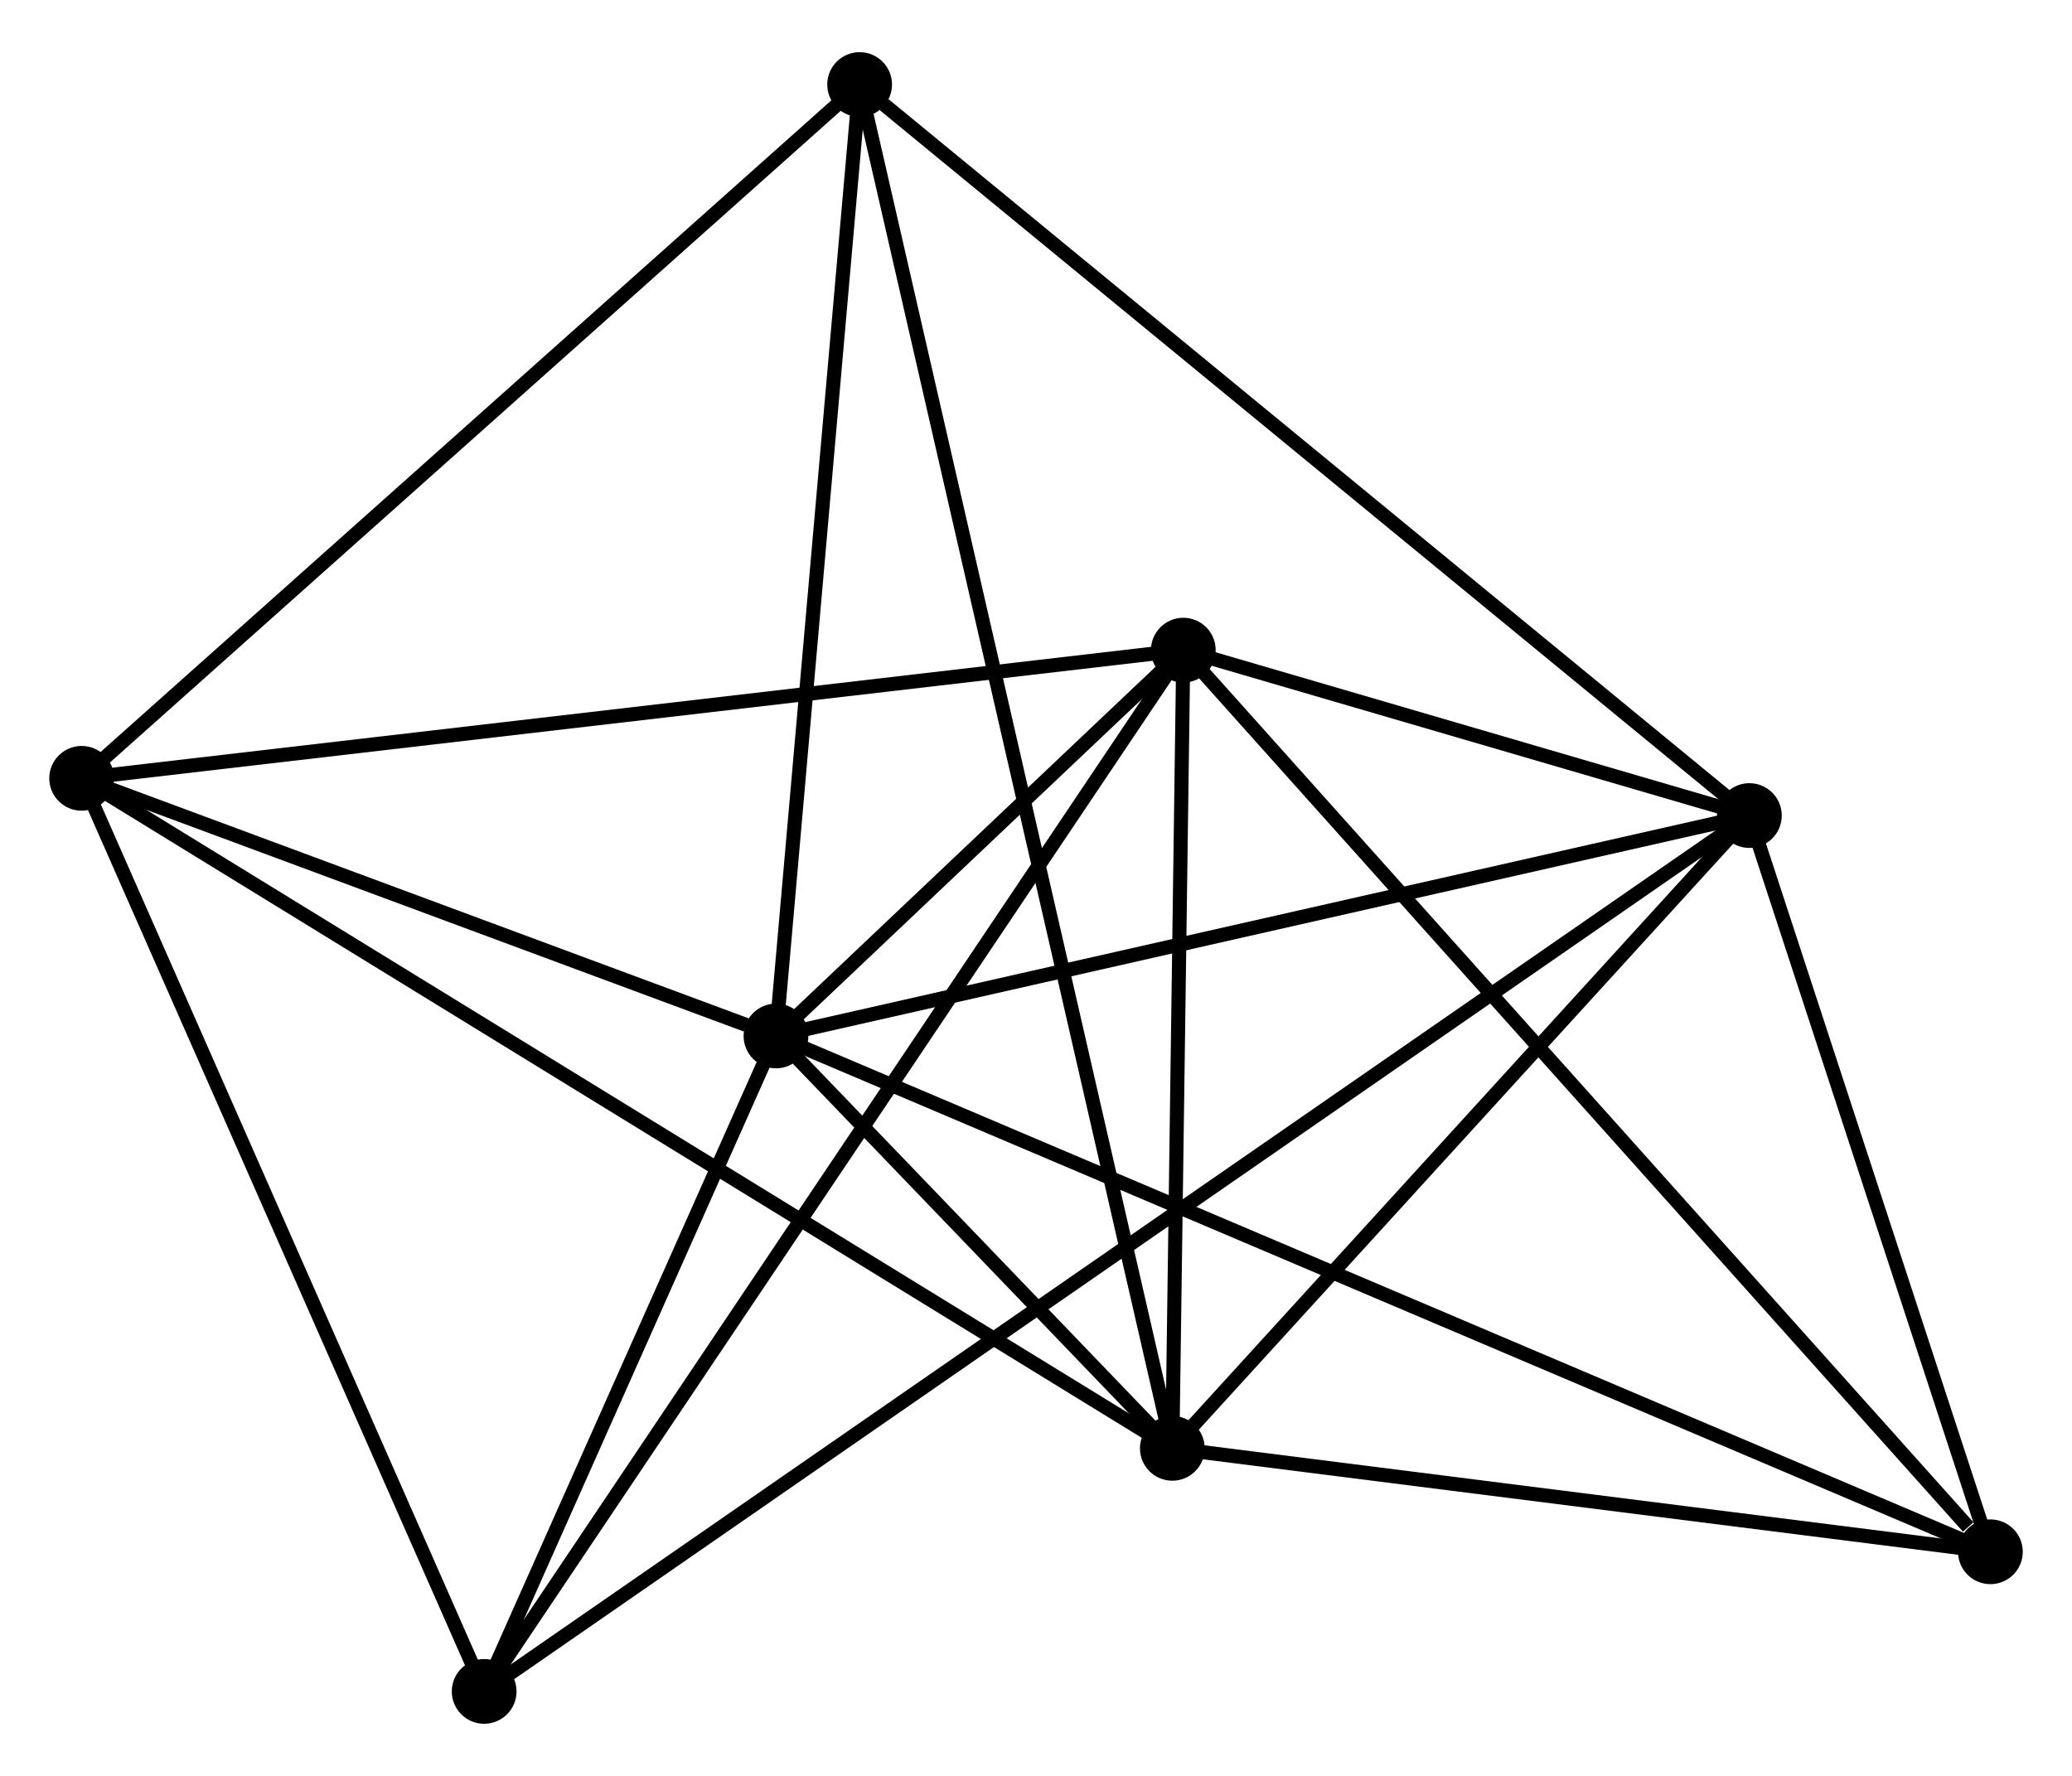<?xml version="1.0" encoding="UTF-8" standalone="no"?>
<!DOCTYPE svg PUBLIC "-//W3C//DTD SVG 1.1//EN"
 "http://www.w3.org/Graphics/SVG/1.1/DTD/svg11.dtd">
<!-- Generated by graphviz version 2.36.0 (20140111.2315)
 -->
<!-- Title: %3 Pages: 1 -->
<svg width="147pt" height="126pt"
 viewBox="0.00 0.00 147.20 125.76" xmlns="http://www.w3.org/2000/svg" xmlns:xlink="http://www.w3.org/1999/xlink">
<g id="graph0" class="graph" transform="scale(1 1) rotate(0) translate(4 121.764)">
<title>%3</title>
<!-- 0 -->
<g id="node1" class="node"><title>0</title>
<ellipse fill="black" stroke="black" cx="51.127" cy="-48.367" rx="1.8" ry="1.8"/>
</g>
<!-- 1 -->
<g id="node2" class="node"><title>1</title>
<ellipse fill="black" stroke="black" cx="120.281" cy="-64.027" rx="1.8" ry="1.8"/>
</g>
<!-- 0&#45;&#45;1 -->
<g id="edge1" class="edge"><title>0&#45;&#45;1</title>
<path fill="none" stroke="black" d="M53.122,-48.818C63.221,-51.105 108.603,-61.383 118.409,-63.603"/>
</g>
<!-- 2 -->
<g id="node3" class="node"><title>2</title>
<ellipse fill="black" stroke="black" cx="79.285" cy="-19.069" rx="1.8" ry="1.8"/>
</g>
<!-- 0&#45;&#45;2 -->
<g id="edge2" class="edge"><title>0&#45;&#45;2</title>
<path fill="none" stroke="black" d="M52.641,-46.791C57.576,-41.657 73.151,-25.451 77.898,-20.512"/>
</g>
<!-- 3 -->
<g id="node4" class="node"><title>3</title>
<ellipse fill="black" stroke="black" cx="80.066" cy="-75.779" rx="1.8" ry="1.8"/>
</g>
<!-- 0&#45;&#45;3 -->
<g id="edge3" class="edge"><title>0&#45;&#45;3</title>
<path fill="none" stroke="black" d="M52.683,-49.84C57.755,-54.645 73.762,-69.808 78.641,-74.429"/>
</g>
<!-- 4 -->
<g id="node5" class="node"><title>4</title>
<ellipse fill="black" stroke="black" cx="1.8" cy="-66.672" rx="1.8" ry="1.8"/>
</g>
<!-- 0&#45;&#45;4 -->
<g id="edge4" class="edge"><title>0&#45;&#45;4</title>
<path fill="none" stroke="black" d="M49.008,-49.153C40.894,-52.164 11.862,-62.938 3.857,-65.909"/>
</g>
<!-- 5 -->
<g id="node6" class="node"><title>5</title>
<ellipse fill="black" stroke="black" cx="57.07" cy="-115.964" rx="1.8" ry="1.8"/>
</g>
<!-- 0&#45;&#45;5 -->
<g id="edge5" class="edge"><title>0&#45;&#45;5</title>
<path fill="none" stroke="black" d="M51.298,-50.317C52.166,-60.188 56.066,-104.548 56.909,-114.134"/>
</g>
<!-- 6 -->
<g id="node7" class="node"><title>6</title>
<ellipse fill="black" stroke="black" cx="30.396" cy="-1.8" rx="1.8" ry="1.8"/>
</g>
<!-- 0&#45;&#45;6 -->
<g id="edge6" class="edge"><title>0&#45;&#45;6</title>
<path fill="none" stroke="black" d="M50.236,-46.366C46.826,-38.706 34.624,-11.299 31.26,-3.742"/>
</g>
<!-- 7 -->
<g id="node8" class="node"><title>7</title>
<ellipse fill="black" stroke="black" cx="137.403" cy="-11.72" rx="1.8" ry="1.8"/>
</g>
<!-- 0&#45;&#45;7 -->
<g id="edge7" class="edge"><title>0&#45;&#45;7</title>
<path fill="none" stroke="black" d="M52.929,-47.601C64.157,-42.832 124.412,-17.238 135.611,-12.481"/>
</g>
<!-- 1&#45;&#45;2 -->
<g id="edge8" class="edge"><title>1&#45;&#45;2</title>
<path fill="none" stroke="black" d="M118.917,-62.532C112.693,-55.706 87.017,-27.549 80.696,-20.617"/>
</g>
<!-- 1&#45;&#45;3 -->
<g id="edge9" class="edge"><title>1&#45;&#45;3</title>
<path fill="none" stroke="black" d="M118.553,-64.532C112.058,-66.43 89.124,-73.132 82.115,-75.18"/>
</g>
<!-- 1&#45;&#45;5 -->
<g id="edge10" class="edge"><title>1&#45;&#45;5</title>
<path fill="none" stroke="black" d="M118.719,-65.311C110.049,-72.434 67.922,-107.048 58.81,-114.534"/>
</g>
<!-- 1&#45;&#45;6 -->
<g id="edge11" class="edge"><title>1&#45;&#45;6</title>
<path fill="none" stroke="black" d="M118.721,-62.947C107.811,-55.394 43.049,-10.56 31.999,-2.91"/>
</g>
<!-- 1&#45;&#45;7 -->
<g id="edge12" class="edge"><title>1&#45;&#45;7</title>
<path fill="none" stroke="black" d="M120.851,-62.287C123.45,-54.345 134.173,-21.586 136.813,-13.52"/>
</g>
<!-- 2&#45;&#45;3 -->
<g id="edge13" class="edge"><title>2&#45;&#45;3</title>
<path fill="none" stroke="black" d="M79.311,-20.956C79.429,-29.566 79.918,-65.082 80.039,-73.827"/>
</g>
<!-- 2&#45;&#45;4 -->
<g id="edge14" class="edge"><title>2&#45;&#45;4</title>
<path fill="none" stroke="black" d="M77.666,-20.064C67.582,-26.259 13.467,-59.504 3.409,-65.683"/>
</g>
<!-- 2&#45;&#45;5 -->
<g id="edge15" class="edge"><title>2&#45;&#45;5</title>
<path fill="none" stroke="black" d="M78.821,-21.093C75.93,-33.703 60.415,-101.374 57.531,-113.951"/>
</g>
<!-- 2&#45;&#45;7 -->
<g id="edge16" class="edge"><title>2&#45;&#45;7</title>
<path fill="none" stroke="black" d="M81.218,-18.825C90.042,-17.709 126.441,-13.106 135.402,-11.973"/>
</g>
<!-- 3&#45;&#45;4 -->
<g id="edge17" class="edge"><title>3&#45;&#45;4</title>
<path fill="none" stroke="black" d="M78.131,-75.554C67.303,-74.294 14.318,-68.129 3.667,-66.889"/>
</g>
<!-- 3&#45;&#45;6 -->
<g id="edge18" class="edge"><title>3&#45;&#45;6</title>
<path fill="none" stroke="black" d="M79.028,-74.234C72.564,-64.606 37.875,-12.94 31.427,-3.337"/>
</g>
<!-- 3&#45;&#45;7 -->
<g id="edge19" class="edge"><title>3&#45;&#45;7</title>
<path fill="none" stroke="black" d="M81.483,-74.195C89.347,-65.41 127.56,-22.717 135.825,-13.483"/>
</g>
<!-- 4&#45;&#45;5 -->
<g id="edge20" class="edge"><title>4&#45;&#45;5</title>
<path fill="none" stroke="black" d="M3.166,-67.891C10.746,-74.651 47.582,-107.502 55.549,-114.607"/>
</g>
<!-- 4&#45;&#45;6 -->
<g id="edge21" class="edge"><title>4&#45;&#45;6</title>
<path fill="none" stroke="black" d="M2.625,-64.801C6.801,-55.328 25.567,-12.755 29.622,-3.556"/>
</g>
</g>
</svg>
